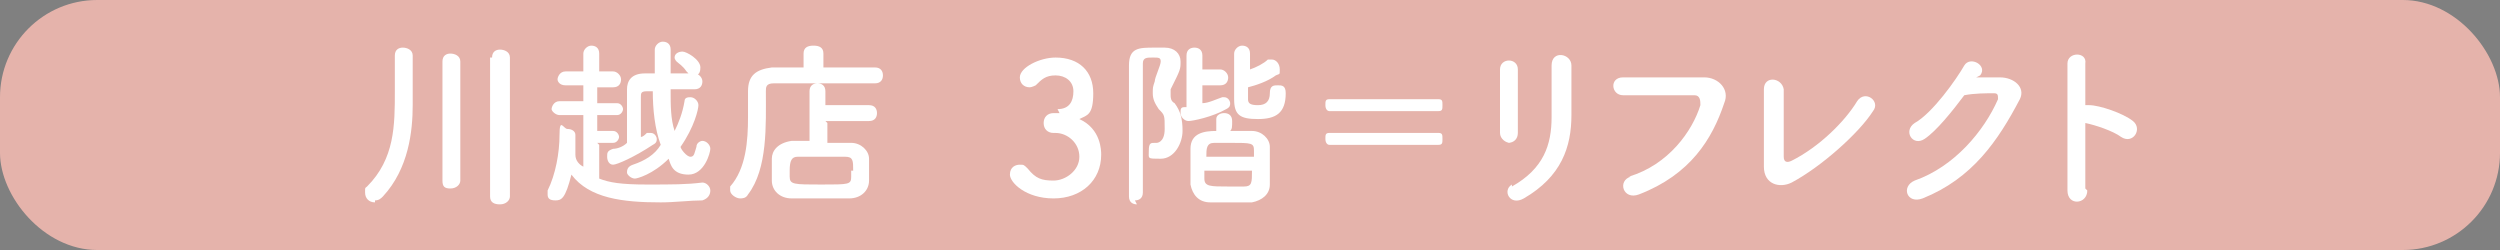<?xml version="1.0" encoding="UTF-8"?>
<svg xmlns="http://www.w3.org/2000/svg" width="126" height="12.6" version="1.1" viewBox="0 0 126 12.6">
  <rect x="0" y="0" width="126" height="12.6" fill="#808080" stroke="none"/>
  <defs>
    <style>
      .cls-1 {
        fill: #251e1c;
      }

      .cls-2 {
        fill: #fff;
      }

      .cls-3 {
        fill: #e5b3ab;
      }
    </style>
  </defs>
  <!-- Generator: Adobe Illustrator 28.7.5, SVG Export Plug-In . SVG Version: 1.2.0 Build 176)  -->
  <g>
    <g id="_アートボード" data-name="アートボード">
      <g>
        <g>
          <path class="cls-1" d="M18.9,10.2c-.3,0-.5-.2-.5-.5s0-.2.1-.3c1.4-1.4,1.4-3.1,1.4-4.8s0-1.3,0-1.8h0c0-.3.2-.4.4-.4s.5.1.5.4c0,.2,0,.4,0,.7,0,.6,0,1.3,0,1.8,0,1.3-.2,3.2-1.5,4.6-.1.1-.2.2-.4.2ZM22.3,3.1c0-.3.2-.4.4-.4s.5.1.5.4v6c0,.2-.2.4-.5.4s-.4-.1-.4-.4V3.1ZM24.8,2.9c0-.3.2-.4.4-.4s.5.1.5.4v7c0,.2-.2.4-.5.4s-.5-.1-.5-.4V2.9Z"/>
          <path class="cls-1" d="M30.2,7.3v1.7c.5.2,1.1.3,2.4.3s2,0,2.8-.1h0c.2,0,.4.2.4.4s-.1.4-.4.5c-.6,0-1.4.1-2.1.1-1.9,0-3.6-.2-4.5-1.4-.3,1.2-.5,1.3-.8,1.3s-.4-.1-.4-.3,0-.1,0-.2c.4-.8.6-1.9.6-2.8s.2-.3.4-.3.4.1.4.3,0,1,0,1c0,.3.2.5.4.6v-2.6h-1.2c-.2,0-.4-.2-.4-.3s.1-.4.4-.4h1.2v-.8h-.9c-.3,0-.4-.2-.4-.3s.1-.4.4-.4h.9v-.9c0-.2.2-.4.4-.4s.4.1.4.4v.9h.7c.2,0,.4.2.4.4s-.1.4-.4.4h-.8v.8h1c.2,0,.3.2.3.3s-.1.3-.3.3h-1v.8h.8c.2,0,.3.2.3.3s-.1.3-.3.3h-.8ZM33.8,4.6c0,.7,0,1.4.2,2,.2-.4.4-.9.5-1.5,0-.2.2-.2.3-.2.2,0,.4.2.4.4s-.2,1.1-.9,2.1c0,.1.3.5.5.5s.2-.2.3-.5c0-.2.2-.3.3-.3.2,0,.4.2.4.4s-.3,1.3-1.1,1.3-.9-.5-1-.8c-.8.8-1.6,1-1.7,1-.2,0-.4-.2-.4-.3s0-.3.3-.4c.6-.2,1.1-.5,1.4-1-.3-.8-.4-1.8-.4-2.7h-.3c-.3,0-.3.1-.3.3,0,.4,0,.9,0,1.4v.6c.1,0,.2-.1.3-.2,0,0,.1,0,.2,0,.2,0,.3.2.3.3s0,.2-.2.3c-.9.6-1.8,1-2,1s-.3-.2-.3-.4,0-.3.3-.4c.2,0,.5-.1.7-.3v-.8c0-.7,0-1.3,0-1.9,0-.4.2-.8.9-.8.2,0,.3,0,.5,0,0-.4,0-.8,0-1.2h0c0-.2.2-.4.4-.4s.4.1.4.4c0,.4,0,.8,0,1.2.4,0,.8,0,1.2,0,.2,0,.4.2.4.4s-.1.4-.4.4h-1.2ZM34.6,3.6c-.2-.3-.4-.4-.5-.5,0,0-.1-.1-.1-.2,0-.2.2-.3.4-.3s.9.4.9.8-.2.4-.4.4-.2,0-.2-.1Z"/>
          <path class="cls-1" d="M44,4.2c-.7,0-2.1,0-3.3,0s-1.3,0-1.7,0-.4.2-.4.4c0,1.7.1,3.9-.9,5.2-.1.2-.3.2-.4.2-.2,0-.5-.2-.5-.4s0-.1,0-.2c.8-.9.9-2.3.9-3.5s0-.9,0-1.3h0c0-.8.4-1.1,1.2-1.2.4,0,1,0,1.6,0v-.7c0-.3.2-.4.5-.4s.5.1.5.4v.7c1,0,2,0,2.6,0,.3,0,.4.2.4.4s-.1.4-.4.4h0ZM41.7,6.2v1c.4,0,.8,0,1.2,0,.5,0,.9.4.9.8,0,.2,0,.4,0,.5s0,.4,0,.6c0,.5-.4.9-1,.9-.5,0-1,0-1.5,0s-1,0-1.4,0c-.6,0-1-.4-1-.9,0-.2,0-.4,0-.5,0-.2,0-.4,0-.6,0-.4.3-.8,1-.9.3,0,.6,0,.9,0v-2.5c0-.3.2-.4.4-.4s.4.1.4.4v.7s2.2,0,2.2,0c.3,0,.4.2.4.4s-.1.4-.4.4h-2.2ZM43,8.6c0-.5,0-.7-.4-.7-.3,0-.7,0-1.1,0s-.9,0-1.3,0c-.3,0-.4.2-.4.7s0,.2,0,.3c0,.4.2.4,1.6.4s1.5,0,1.5-.4c0-.1,0-.2,0-.3Z"/>
          <path class="cls-1" d="M53.3,5.5c.6,0,.8-.4.8-.9s-.4-.8-.9-.8-.7.2-1,.5c0,0-.2.1-.3.1-.3,0-.5-.2-.5-.5,0-.5,1-1,1.8-1,1.2,0,1.9.7,1.9,1.8s-.3,1.1-.7,1.3c1.1.5,1.1,1.6,1.1,1.8,0,1.3-1,2.2-2.4,2.2s-2.2-.8-2.2-1.2.3-.5.5-.5.2,0,.4.2c.4.5.7.6,1.3.6s1.3-.5,1.3-1.2-.6-1.2-1.2-1.2h0c0,0-.1,0-.1,0-.3,0-.5-.2-.5-.5s.2-.5.5-.5h.3Z"/>
          <path class="cls-1" d="M57.3,10.3c-.2,0-.4-.1-.4-.4,0-1.7,0-4.7,0-6.6,0-.9.5-.9,1.3-.9s.3,0,.5,0c.5,0,.8.3.8.7s0,.4-.5,1.4c0,.1,0,.2,0,.3,0,.1,0,.3.2.4.3.4.4.8.4,1.4s-.4,1.4-1.1,1.4-.6,0-.6-.4.1-.4.3-.4,0,0,0,0c0,0,0,0,.1,0,0,0,.4,0,.4-.7s0-.7-.3-1c-.2-.3-.3-.5-.3-.8s0-.3.1-.6c0-.2.3-.8.3-1s-.1-.2-.4-.2c-.3,0-.5,0-.5.3,0,.8,0,1.9,0,3.1v3.4c0,.3-.2.4-.4.4ZM60.6,4.2v1c.3,0,.7-.2,1-.3,0,0,0,0,.1,0,.2,0,.3.2.3.3s0,.2-.2.3c-.7.4-1.7.6-1.9.6s-.4-.2-.4-.4,0-.3.2-.3h.1v-2.6c0-.3.2-.4.4-.4s.4.1.4.4v.7h.9c.2,0,.4.2.4.4s-.1.4-.4.4h-.9ZM63.1,6.6c.5,0,.9.4.9.8,0,.4,0,1,0,1.5s0,.3,0,.4c0,.5-.4.8-.9.9-.3,0-.7,0-1.1,0s-.7,0-1,0c-.6,0-.9-.4-1-.9,0-.1,0-.3,0-.4,0-.5,0-1,0-1.4,0-.8.7-.9,1.3-.9,0-.2,0-.4,0-.6,0-.2.2-.3.4-.3s.4.1.4.4,0,.4-.1.5c.4,0,.7,0,1,0ZM60.7,8.6c0,.2,0,.3,0,.4,0,.4.3.4,1.2.4s.6,0,.8,0c.4,0,.4-.2.4-.8h-2.4ZM63.2,7.9c0-.1,0-.2,0-.3,0-.4-.1-.4-1.2-.4s-.6,0-.8,0c-.4,0-.4.3-.4.7h2.4ZM62.9,5c0,.2.1.3.5.3s.6-.2.6-.6.2-.4.4-.4.4,0,.4.4c0,1-.5,1.3-1.4,1.3s-1.2-.2-1.2-1,0-1.7,0-2.3c0-.2.2-.4.4-.4s.4.1.4.4h0c0,.2,0,.5,0,.8.3-.1.7-.3.9-.5,0,0,.1,0,.2,0,.2,0,.4.2.4.5s0,.2-.2.3c-.4.3-1,.5-1.4.6v.6Z"/>
          <path class="cls-1" d="M69.7,5.6c-.9,0-1.8,0-2.7,0-.1,0-.2-.1-.2-.3s0-.3.2-.3c.9,0,1.8,0,2.7,0s1.8,0,2.8,0c.2,0,.2.1.2.3s0,.3-.2.3c-.9,0-1.8,0-2.8,0ZM69.7,7.3c-.9,0-1.8,0-2.7,0-.1,0-.2-.1-.2-.3s0-.3.2-.3c.9,0,1.8,0,2.7,0s1.8,0,2.8,0c.2,0,.2.1.2.3s0,.3-.2.3c-.9,0-1.8,0-2.8,0Z"/>
          <path class="cls-1" d="M76.1,7.2c-.2,0-.5-.2-.5-.5,0-.9,0-2.3,0-3.2,0-.6.9-.6.9,0,0,.8,0,2.4,0,3.2,0,.3-.2.5-.5.5ZM76.2,9.4c1.6-.9,2-2.1,2-3.5s0-1.8,0-2.6,1-.6,1,0c0,.8,0,1.8,0,2.5,0,1.6-.5,3.1-2.4,4.2-.7.4-1.1-.4-.6-.7Z"/>
          <path class="cls-1" d="M82.1,8.9c2-.6,3.2-2.3,3.6-3.6,0-.2,0-.5-.3-.5-.9,0-2.3,0-3.6,0-.6,0-.7-.9,0-.9,1.2,0,2.9,0,4.1,0,.7,0,1.3.6,1,1.3-.6,1.8-1.7,3.6-4.3,4.6-.8.3-1.1-.7-.4-.9Z"/>
          <path class="cls-1" d="M90.3,9.2c-.6.3-1.4.1-1.4-.8,0-1,0-3.2,0-3.9,0-.7.9-.6,1,0,0,.6,0,2.7,0,3.4,0,.3.2.3.4.2,1.4-.7,2.7-2,3.3-3,.4-.6,1.2,0,.8.5-.7,1.1-2.6,2.8-4.1,3.6Z"/>
          <path class="cls-1" d="M99.6,3.9c.4,0,.8,0,1.2,0,.7,0,1.3.5,1,1.1-1.1,2.1-2.4,4-4.9,5-.8.3-1.1-.6-.4-.9,2-.7,3.5-2.5,4.2-4.1,0-.2,0-.3-.2-.3-.4,0-1,0-1.5.1-.6.8-1.4,1.8-2,2.2-.6.4-1.1-.4-.5-.8.9-.5,2.1-2.2,2.5-2.9.3-.5,1.2,0,.8.5h0Z"/>
          <path class="cls-1" d="M105.2,9.6c0,.7-1,.8-1,0,0-1.5,0-5,0-6.4,0-.6,1-.6.9,0,0,.4,0,1.2,0,2.1,0,0,0,0,.2,0,.5,0,1.7.4,2.2.8.5.4,0,1.2-.6.8-.4-.3-1.3-.6-1.8-.7,0,1.3,0,2.6,0,3.3Z"/>
        </g>
        <rect class="cls-3" y="0" width="126" height="12.6" rx="4.9" ry="4.9"/>
        <g>
          <path class="cls-2" d="M18.9,10.2c-.3,0-.5-.2-.5-.5s0-.2.1-.3c1.4-1.4,1.4-3.1,1.4-4.8s0-1.3,0-1.8h0c0-.3.2-.4.4-.4s.5.1.5.4c0,.2,0,.4,0,.7,0,.6,0,1.3,0,1.8,0,1.3-.2,3.2-1.5,4.6-.1.1-.2.2-.4.2ZM22.3,3.1c0-.3.2-.4.4-.4s.5.1.5.4v6c0,.2-.2.4-.5.4s-.4-.1-.4-.4V3.1ZM24.8,2.9c0-.3.2-.4.4-.4s.5.1.5.4v7c0,.2-.2.4-.5.4s-.5-.1-.5-.4V2.9Z"/>
          <path class="cls-2" d="M30.2,7.3v1.7c.5.2,1.1.3,2.4.3s2,0,2.8-.1h0c.2,0,.4.2.4.4s-.1.4-.4.5c-.6,0-1.4.1-2.1.1-1.9,0-3.6-.2-4.5-1.4-.3,1.2-.5,1.3-.8,1.3s-.4-.1-.4-.3,0-.1,0-.2c.4-.8.6-1.9.6-2.8s.2-.3.4-.3.4.1.4.3,0,1,0,1c0,.3.2.5.4.6v-2.6h-1.2c-.2,0-.4-.2-.4-.3s.1-.4.4-.4h1.2v-.8h-.9c-.3,0-.4-.2-.4-.3s.1-.4.4-.4h.9v-.9c0-.2.2-.4.4-.4s.4.1.4.4v.9h.7c.2,0,.4.2.4.4s-.1.4-.4.4h-.8v.8h1c.2,0,.3.2.3.3s-.1.3-.3.3h-1v.8h.8c.2,0,.3.2.3.3s-.1.3-.3.3h-.8ZM33.8,4.6c0,.7,0,1.4.2,2,.2-.4.4-.9.5-1.5,0-.2.2-.2.3-.2.2,0,.4.2.4.4s-.2,1.1-.9,2.1c0,.1.3.5.5.5s.2-.2.3-.5c0-.2.2-.3.3-.3.2,0,.4.2.4.4s-.3,1.3-1.1,1.3-.9-.5-1-.8c-.8.8-1.6,1-1.7,1-.2,0-.4-.2-.4-.3s0-.3.3-.4c.6-.2,1.1-.5,1.4-1-.3-.8-.4-1.8-.4-2.7h-.3c-.3,0-.3.1-.3.3,0,.4,0,.9,0,1.4v.6c.1,0,.2-.1.3-.2,0,0,.1,0,.2,0,.2,0,.3.2.3.3s0,.2-.2.3c-.9.6-1.8,1-2,1s-.3-.2-.3-.4,0-.3.3-.4c.2,0,.5-.1.7-.3v-.8c0-.7,0-1.3,0-1.9,0-.4.2-.8.9-.8.2,0,.3,0,.5,0,0-.4,0-.8,0-1.2h0c0-.2.2-.4.4-.4s.4.1.4.4c0,.4,0,.8,0,1.2.4,0,.8,0,1.2,0,.2,0,.4.2.4.4s-.1.4-.4.4h-1.2ZM34.6,3.6c-.2-.3-.4-.4-.5-.5,0,0-.1-.1-.1-.2,0-.2.2-.3.4-.3s.9.4.9.8-.2.4-.4.4-.2,0-.2-.1Z"/>
          <path class="cls-2" d="M44,4.2c-.7,0-2.1,0-3.3,0s-1.3,0-1.7,0-.4.2-.4.4c0,1.7.1,3.9-.9,5.2-.1.2-.3.2-.4.2-.2,0-.5-.2-.5-.4s0-.1,0-.2c.8-.9.9-2.3.9-3.5s0-.9,0-1.3h0c0-.8.4-1.1,1.2-1.2.4,0,1,0,1.6,0v-.7c0-.3.2-.4.5-.4s.5.1.5.4v.7c1,0,2,0,2.6,0,.3,0,.4.2.4.4s-.1.4-.4.4h0ZM41.7,6.2v1c.4,0,.8,0,1.2,0,.5,0,.9.4.9.8,0,.2,0,.4,0,.5s0,.4,0,.6c0,.5-.4.9-1,.9-.5,0-1,0-1.5,0s-1,0-1.4,0c-.6,0-1-.4-1-.9,0-.2,0-.4,0-.5,0-.2,0-.4,0-.6,0-.4.3-.8,1-.9.3,0,.6,0,.9,0v-2.5c0-.3.2-.4.4-.4s.4.1.4.4v.7s2.2,0,2.2,0c.3,0,.4.2.4.4s-.1.4-.4.4h-2.2ZM43,8.6c0-.5,0-.7-.4-.7-.3,0-.7,0-1.1,0s-.9,0-1.3,0c-.3,0-.4.2-.4.7s0,.2,0,.3c0,.4.2.4,1.6.4s1.5,0,1.5-.4c0-.1,0-.2,0-.3Z"/>
          <path class="cls-2" d="M53.3,5.5c.6,0,.8-.4.8-.9s-.4-.8-.9-.8-.7.2-1,.5c0,0-.2.1-.3.1-.3,0-.5-.2-.5-.5,0-.5,1-1,1.8-1,1.2,0,1.9.7,1.9,1.8s-.3,1.1-.7,1.3c1.1.5,1.1,1.6,1.1,1.8,0,1.3-1,2.2-2.4,2.2s-2.2-.8-2.2-1.2.3-.5.5-.5.2,0,.4.2c.4.5.7.6,1.3.6s1.3-.5,1.3-1.2-.6-1.2-1.2-1.2h0c0,0-.1,0-.1,0-.3,0-.5-.2-.5-.5s.2-.5.5-.5h.3Z"/>
          <path class="cls-2" d="M57.3,10.3c-.2,0-.4-.1-.4-.4,0-1.7,0-4.7,0-6.6,0-.9.5-.9,1.3-.9s.3,0,.5,0c.5,0,.8.3.8.7s0,.4-.5,1.4c0,.1,0,.2,0,.3,0,.1,0,.3.2.4.3.4.4.8.4,1.4s-.4,1.4-1.1,1.4-.6,0-.6-.4.1-.4.3-.4,0,0,0,0c0,0,0,0,.1,0,0,0,.4,0,.4-.7s0-.7-.3-1c-.2-.3-.3-.5-.3-.8s0-.3.1-.6c0-.2.3-.8.3-1s-.1-.2-.4-.2c-.3,0-.5,0-.5.3,0,.8,0,1.9,0,3.1v3.4c0,.3-.2.4-.4.4ZM60.6,4.2v1c.3,0,.7-.2,1-.3,0,0,0,0,.1,0,.2,0,.3.2.3.3s0,.2-.2.3c-.7.4-1.7.6-1.9.6s-.4-.2-.4-.4,0-.3.2-.3h.1v-2.6c0-.3.2-.4.4-.4s.4.1.4.4v.7h.9c.2,0,.4.2.4.4s-.1.4-.4.4h-.9ZM63.1,6.6c.5,0,.9.4.9.8,0,.4,0,1,0,1.5s0,.3,0,.4c0,.5-.4.8-.9.9-.3,0-.7,0-1.1,0s-.7,0-1,0c-.6,0-.9-.4-1-.9,0-.1,0-.3,0-.4,0-.5,0-1,0-1.4,0-.8.7-.9,1.3-.9,0-.2,0-.4,0-.6,0-.2.2-.3.4-.3s.4.1.4.4,0,.4-.1.5c.4,0,.7,0,1,0ZM60.7,8.6c0,.2,0,.3,0,.4,0,.4.3.4,1.2.4s.6,0,.8,0c.4,0,.4-.2.4-.8h-2.4ZM63.2,7.9c0-.1,0-.2,0-.3,0-.4-.1-.4-1.2-.4s-.6,0-.8,0c-.4,0-.4.3-.4.7h2.4ZM62.9,5c0,.2.1.3.5.3s.6-.2.6-.6.2-.4.4-.4.4,0,.4.4c0,1-.5,1.3-1.4,1.3s-1.2-.2-1.2-1,0-1.7,0-2.3c0-.2.2-.4.4-.4s.4.1.4.4h0c0,.2,0,.5,0,.8.3-.1.7-.3.9-.5,0,0,.1,0,.2,0,.2,0,.4.2.4.5s0,.2-.2.3c-.4.3-1,.5-1.4.6v.6Z"/>
          <path class="cls-2" d="M69.7,5.6c-.9,0-1.8,0-2.7,0-.1,0-.2-.1-.2-.3s0-.3.2-.3c.9,0,1.8,0,2.7,0s1.8,0,2.8,0c.2,0,.2.1.2.3s0,.3-.2.3c-.9,0-1.8,0-2.8,0ZM69.7,7.3c-.9,0-1.8,0-2.7,0-.1,0-.2-.1-.2-.3s0-.3.2-.3c.9,0,1.8,0,2.7,0s1.8,0,2.8,0c.2,0,.2.1.2.3s0,.3-.2.3c-.9,0-1.8,0-2.8,0Z"/>
          <path class="cls-2" d="M76.1,7.2c-.2,0-.5-.2-.5-.5,0-.9,0-2.3,0-3.2,0-.6.9-.6.9,0,0,.8,0,2.4,0,3.2,0,.3-.2.5-.5.5ZM76.2,9.4c1.6-.9,2-2.1,2-3.5s0-1.8,0-2.6,1-.6,1,0c0,.8,0,1.8,0,2.5,0,1.6-.5,3.1-2.4,4.2-.7.4-1.1-.4-.6-.7Z"/>
          <path class="cls-2" d="M82.1,8.9c2-.6,3.2-2.3,3.6-3.6,0-.2,0-.5-.3-.5-.9,0-2.3,0-3.6,0-.6,0-.7-.9,0-.9,1.2,0,2.9,0,4.1,0,.7,0,1.3.6,1,1.3-.6,1.8-1.7,3.6-4.3,4.6-.8.3-1.1-.7-.4-.9Z"/>
          <path class="cls-2" d="M90.3,9.2c-.6.3-1.4.1-1.4-.8,0-1,0-3.2,0-3.9,0-.7.9-.6,1,0,0,.6,0,2.7,0,3.4,0,.3.2.3.4.2,1.4-.7,2.7-2,3.3-3,.4-.6,1.2,0,.8.5-.7,1.1-2.6,2.8-4.1,3.6Z"/>
          <path class="cls-2" d="M99.6,3.9c.4,0,.8,0,1.2,0,.7,0,1.3.5,1,1.1-1.1,2.1-2.4,4-4.9,5-.8.3-1.1-.6-.4-.9,2-.7,3.5-2.5,4.2-4.1,0-.2,0-.3-.2-.3-.4,0-1,0-1.5.1-.6.8-1.4,1.8-2,2.2-.6.4-1.1-.4-.5-.8.9-.5,2.1-2.2,2.5-2.9.3-.5,1.2,0,.8.5h0Z"/>
          <path class="cls-2" d="M105.2,9.6c0,.7-1,.8-1,0,0-1.5,0-5,0-6.4,0-.6,1-.6.9,0,0,.4,0,1.2,0,2.1,0,0,0,0,.2,0,.5,0,1.7.4,2.2.8.5.4,0,1.2-.6.8-.4-.3-1.3-.6-1.8-.7,0,1.3,0,2.6,0,3.3Z"/>
        </g>
      </g>
    </g>
  </g>
</svg>